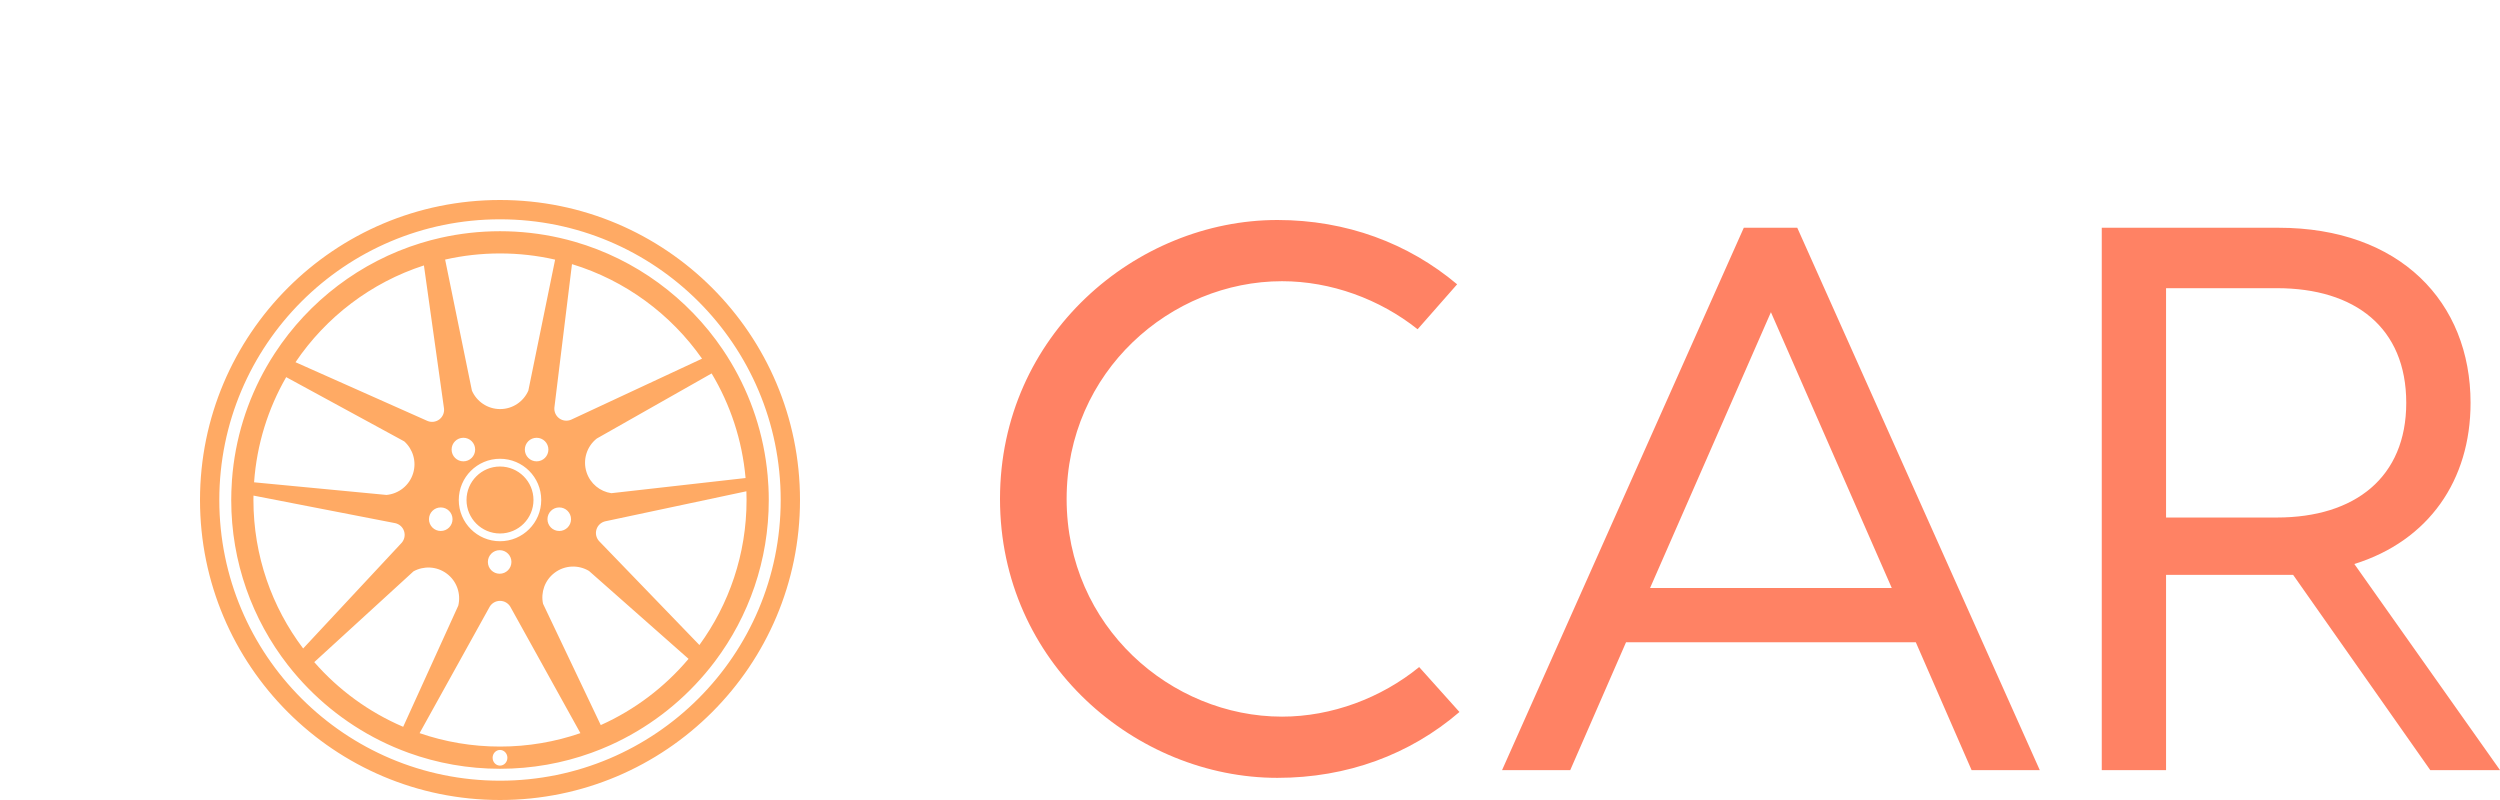 <svg width="250" height="80" viewBox="0 0 250 80" fill="none" xmlns="http://www.w3.org/2000/svg">
<path d="M50 53.348C48.151 53.348 46.652 51.849 46.652 50C46.652 48.151 48.151 46.652 50 46.652C51.849 46.652 53.348 48.151 53.348 50C53.348 51.849 51.849 53.348 50 53.348ZM80 50C80 66.569 66.569 80 50 80C33.431 80 20 66.569 20 50C20 33.431 33.431 20 50 20C66.569 20 80 33.431 80 50ZM78.069 50C78.069 34.498 65.502 21.931 50 21.931C34.498 21.931 21.931 34.498 21.931 50C21.931 65.502 34.498 78.069 50 78.069C65.502 78.069 78.069 65.502 78.069 50ZM76.877 50C76.877 56.049 74.879 61.632 71.505 66.124C71.189 66.545 70.859 66.955 70.519 67.357C67.945 70.398 64.708 72.859 61.031 74.517C60.41 74.797 59.777 75.053 59.133 75.285C56.282 76.315 53.206 76.878 49.999 76.878C46.793 76.878 43.717 76.315 40.865 75.285C40.369 75.105 39.88 74.911 39.398 74.705C35.688 73.111 32.409 70.705 29.785 67.713C29.438 67.317 29.103 66.912 28.779 66.497C25.235 61.942 23.123 56.218 23.123 50C23.123 49.708 23.129 49.417 23.138 49.128C23.15 48.757 23.168 48.387 23.195 48.02C23.495 43.903 24.721 40.045 26.667 36.65C26.929 36.193 27.206 35.745 27.493 35.305C30.888 30.117 36.027 26.173 42.078 24.309C42.731 24.108 43.395 23.931 44.067 23.78C45.976 23.35 47.961 23.122 49.999 23.122C52.046 23.122 54.04 23.352 55.956 23.785C56.467 23.901 56.972 24.031 57.471 24.175C63.565 25.935 68.767 29.792 72.247 34.914C72.542 35.349 72.824 35.793 73.094 36.245C75.101 39.609 76.394 43.447 76.765 47.551C76.798 47.918 76.825 48.287 76.843 48.658C76.866 49.103 76.877 49.551 76.877 50ZM71.162 37.343L60.481 43.398L59.677 43.854C58.693 44.629 58.245 45.964 58.655 47.225C59.029 48.374 60.013 49.153 61.133 49.319L62.702 49.142L74.557 47.803C74.222 44.002 73.025 40.45 71.162 37.343ZM55.449 40.673C55.444 40.701 55.441 40.73 55.438 40.759C55.402 41.166 55.573 41.581 55.929 41.839C56.281 42.095 56.725 42.131 57.1 41.975C57.131 41.962 57.162 41.948 57.192 41.933L70.205 35.867C67.081 31.411 62.523 28.035 57.198 26.412L55.449 40.673ZM54.123 50C54.123 47.723 52.277 45.877 50 45.877C47.723 45.877 45.877 47.723 45.877 50C45.877 52.277 47.723 54.123 50 54.123C52.277 54.123 54.123 52.277 54.123 50ZM49.965 55.017C49.315 55.017 48.787 55.545 48.787 56.195C48.787 56.847 49.315 57.374 49.965 57.374C50.616 57.374 51.143 56.847 51.143 56.195C51.143 55.545 50.616 55.017 49.965 55.017ZM46.338 46.134C46.989 46.134 47.516 45.606 47.516 44.955C47.516 44.305 46.989 43.777 46.338 43.777C45.687 43.777 45.16 44.305 45.16 44.955C45.16 45.607 45.687 46.134 46.338 46.134ZM44.075 50.743C43.425 50.743 42.897 51.27 42.897 51.921C42.897 52.572 43.425 53.099 44.075 53.099C44.726 53.099 45.253 52.572 45.253 51.921C45.253 51.27 44.726 50.743 44.075 50.743ZM54.84 44.956C54.84 44.305 54.313 43.778 53.662 43.778C53.011 43.778 52.483 44.306 52.483 44.956C52.483 45.607 53.011 46.135 53.662 46.135C54.313 46.134 54.84 45.607 54.84 44.956ZM54.747 51.921C54.747 52.572 55.274 53.099 55.925 53.099C56.576 53.099 57.103 52.572 57.103 51.921C57.103 51.27 56.576 50.743 55.925 50.743C55.274 50.743 54.747 51.27 54.747 51.921ZM44.513 25.958L46.933 37.799L47.193 39.067C47.669 40.151 48.752 40.908 50.013 40.908C51.273 40.908 52.355 40.151 52.833 39.067L53.092 37.799L55.512 25.963C53.74 25.558 51.895 25.344 50 25.344C48.114 25.344 46.277 25.557 44.513 25.958ZM29.55 36.221L42.672 42.061C42.699 42.075 42.727 42.087 42.755 42.098C43.133 42.251 43.58 42.208 43.93 41.945C44.278 41.683 44.442 41.269 44.403 40.865C44.399 40.831 44.395 40.797 44.389 40.763L42.392 26.542C37.104 28.256 32.599 31.706 29.55 36.221ZM25.408 48.231L37.518 49.386L38.649 49.494C39.857 49.383 40.936 48.56 41.313 47.328C41.674 46.147 41.289 44.915 40.427 44.139L39.175 43.457L28.619 37.713C26.813 40.849 25.678 44.421 25.408 48.231ZM40.105 54.347C40.129 54.323 40.152 54.299 40.174 54.273C40.438 53.965 40.541 53.531 40.407 53.117C40.272 52.701 39.932 52.411 39.535 52.318C39.505 52.311 39.473 52.305 39.441 52.3L25.349 49.559C25.346 49.706 25.343 49.853 25.343 50.001C25.343 55.576 27.195 60.719 30.315 64.849L40.105 54.347ZM45.357 61.598L45.827 60.565C46.115 59.386 45.688 58.097 44.646 57.34C43.649 56.616 42.365 56.577 41.352 57.132L40.283 58.111L31.425 66.213C33.848 68.987 36.883 71.213 40.318 72.681L45.357 61.598ZM50.739 75.778C50.739 75.346 50.408 74.995 50 74.995C49.592 74.995 49.261 75.345 49.261 75.778C49.261 76.211 49.592 76.561 50 76.561C50.408 76.561 50.739 76.21 50.739 75.778ZM58.041 73.314L51.075 60.751C51.061 60.723 51.046 60.697 51.031 60.67C50.82 60.321 50.437 60.087 50 60.087C49.563 60.087 49.182 60.32 48.971 60.668C48.954 60.695 48.939 60.723 48.925 60.752L41.959 73.314C44.479 74.183 47.184 74.657 50 74.657C52.816 74.657 55.521 74.183 58.041 73.314ZM68.855 65.885L59.733 57.829L58.903 57.097C57.859 56.469 56.495 56.497 55.462 57.277C54.476 58.019 54.063 59.241 54.303 60.375L54.917 61.666L60.076 72.509C63.483 70.982 66.479 68.704 68.855 65.885ZM74.656 50C74.656 49.708 74.649 49.417 74.639 49.128L60.598 52.115C60.565 52.121 60.534 52.127 60.503 52.135C60.108 52.235 59.773 52.531 59.646 52.949C59.519 53.367 59.63 53.799 59.901 54.102C59.922 54.127 59.945 54.15 59.969 54.173L69.94 64.502C72.905 60.432 74.656 55.421 74.656 50Z" fill="#FFAA64"/>
<path d="M145.945 71.199C140.987 75.461 134.711 77.785 127.738 77.785C113.636 77.785 100 66.318 100 49.893C100 33.467 113.636 22 127.738 22C134.633 22 140.832 24.324 145.713 28.431L141.761 32.925C137.965 29.903 133.084 28.121 128.202 28.121C117.123 28.121 106.663 37.108 106.663 49.893C106.663 62.677 117.123 71.664 128.202 71.664C133.161 71.664 138.12 69.805 141.916 66.706L145.945 71.199ZM197.159 77.01L191.581 64.226H162.603L157.025 77.01H150.207L174.38 22.775H179.726L203.977 77.01H197.159ZM165.005 58.803H189.179L177.092 31.22L165.005 58.803ZM250 77.01H243.027L229.313 57.486H227.841H216.606V77.01H210.176V22.775H227.841C240.005 22.775 247.056 30.213 247.056 40.285C247.056 48.033 242.872 54.076 235.434 56.401L250 77.01ZM216.606 28.818V51.752H227.686C235.511 51.752 240.625 47.723 240.625 40.285C240.625 32.77 235.511 28.818 227.686 28.818H216.606Z" fill="#FF8264"/>
</svg>
